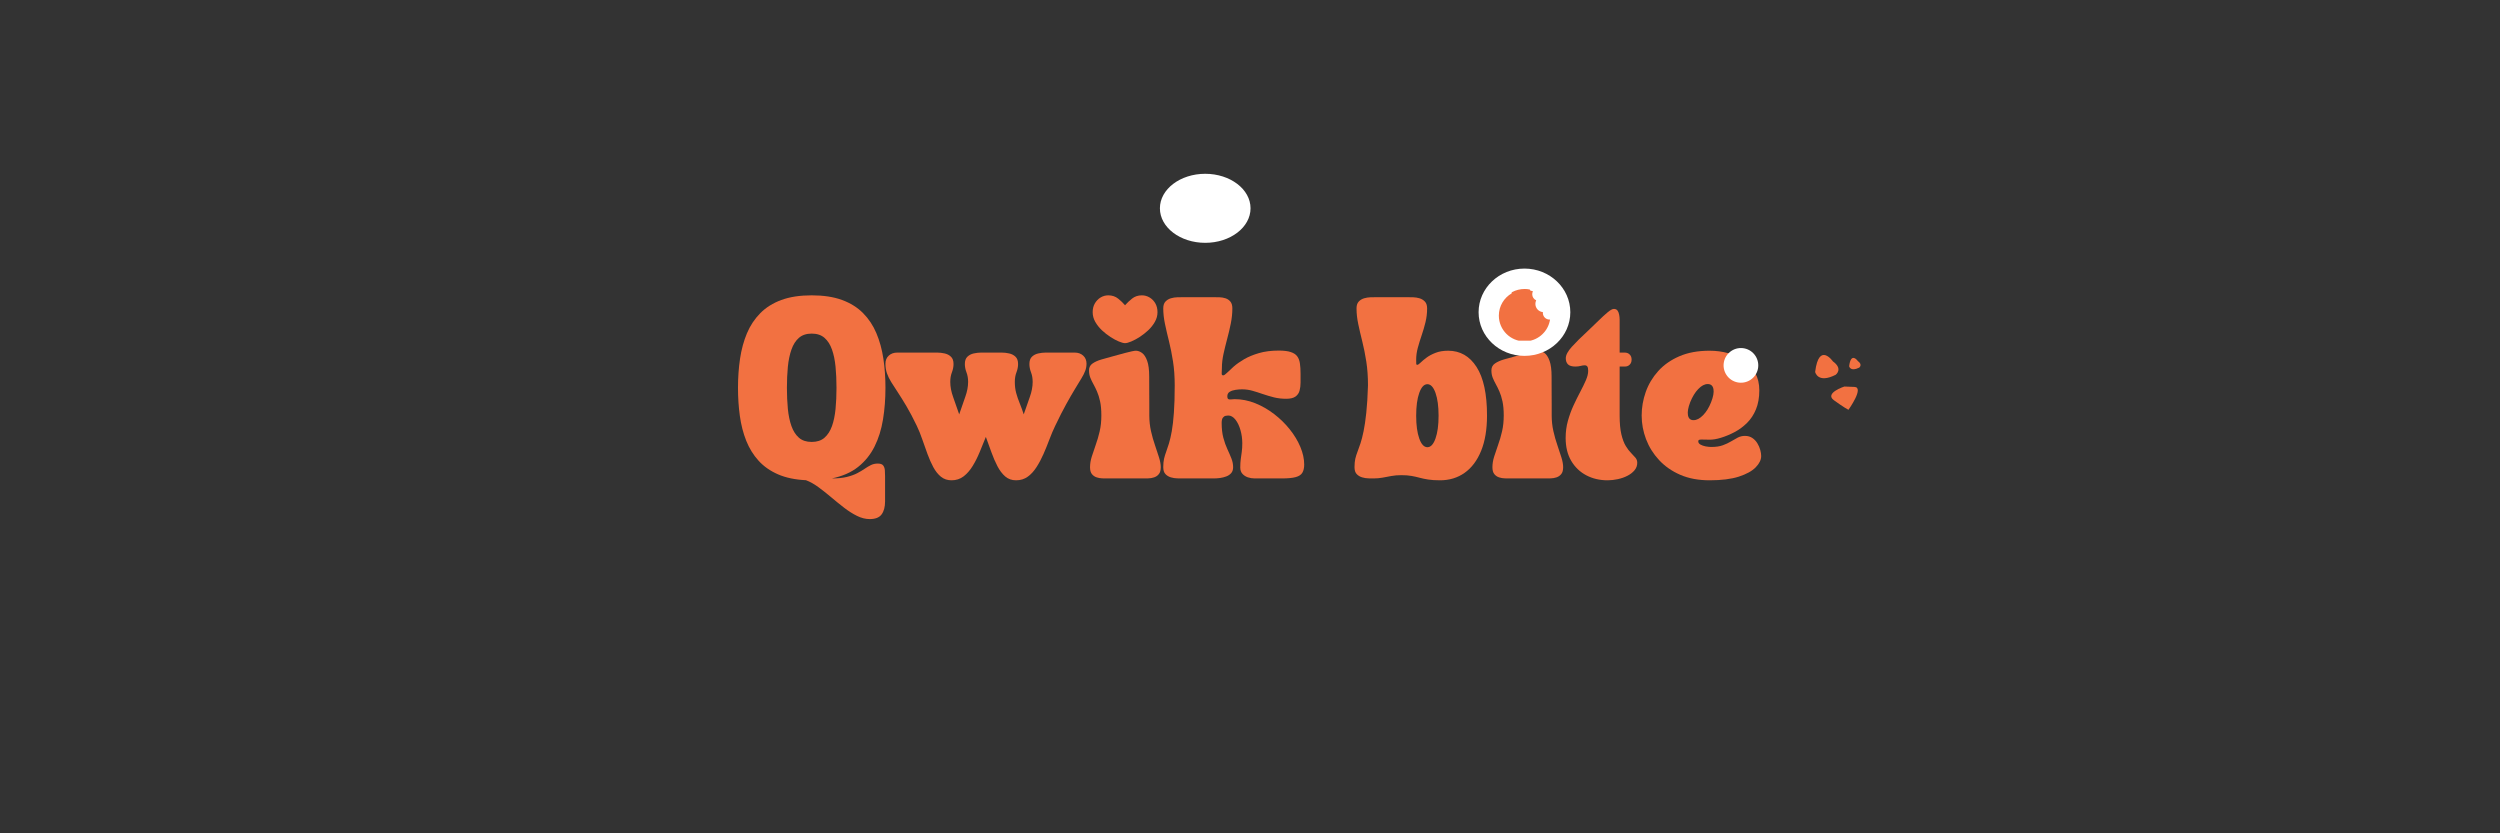 <svg xmlns="http://www.w3.org/2000/svg" xmlns:xlink="http://www.w3.org/1999/xlink" width="1500" zoomAndPan="magnify" viewBox="0 0 1125 375" height="500" preserveAspectRatio="xMidYMid meet" version="1.0"><rect x="0" y="0" width="1125" height="375" fill="#333333" stroke="none"/><defs><g/><clipPath id="b2f6041d60"><path d="M 665.367 120.859 L 706.645 120.859 L 706.645 160.145 L 665.367 160.145 Z M 665.367 120.859 " clip-rule="nonzero"/></clipPath><clipPath id="fab0f8c854"><path d="M 686.008 120.859 C 674.609 120.859 665.367 129.656 665.367 140.5 C 665.367 151.348 674.609 160.145 686.008 160.145 C 697.402 160.145 706.645 151.348 706.645 140.5 C 706.645 129.656 697.402 120.859 686.008 120.859 Z M 686.008 120.859 " clip-rule="nonzero"/></clipPath><clipPath id="b373355ff6"><path d="M 775 156 L 792 156 L 792 173 L 775 173 Z M 775 156 " clip-rule="nonzero"/></clipPath><clipPath id="66b3278d76"><path d="M 772.621 162.145 L 785.699 153.621 L 794.219 166.699 L 781.141 175.223 Z M 772.621 162.145 " clip-rule="nonzero"/></clipPath><clipPath id="055a770695"><path d="M 779.16 157.883 C 775.547 160.234 774.527 165.07 776.879 168.684 C 779.234 172.293 784.066 173.312 787.68 170.961 C 791.293 168.609 792.312 163.773 789.957 160.16 C 787.605 156.551 782.77 155.531 779.16 157.883 Z M 779.16 157.883 " clip-rule="nonzero"/></clipPath><clipPath id="f06ef25b18"><path d="M 521.957 78.207 L 562.855 78.207 L 562.855 109.273 L 521.957 109.273 Z M 521.957 78.207 " clip-rule="nonzero"/></clipPath><clipPath id="3b8785265d"><path d="M 542.352 78.207 C 531.09 78.207 521.957 85.16 521.957 93.738 C 521.957 102.316 531.09 109.273 542.352 109.273 C 553.613 109.273 562.742 102.316 562.742 93.738 C 562.742 85.16 553.613 78.207 542.352 78.207 Z M 542.352 78.207 " clip-rule="nonzero"/></clipPath><clipPath id="f2375c6a68"><path d="M 674.48 130.039 L 697.73 130.039 L 697.73 153.289 L 674.48 153.289 Z M 674.48 130.039 " clip-rule="nonzero"/></clipPath><clipPath id="a227769d42"><path d="M 816.816 159 L 828 159 L 828 171 L 816.816 171 Z M 816.816 159 " clip-rule="nonzero"/></clipPath><clipPath id="e920f4e773"><path d="M 824 173 L 837 173 L 837 184.371 L 824 184.371 Z M 824 173 " clip-rule="nonzero"/></clipPath></defs><g fill="#f27141" fill-opacity="1"><g transform="translate(332.658, 215.292)"><g><path d="M -0.562 -40.766 C -0.562 -45.336 -0.254 -49.707 0.359 -53.875 C 0.984 -58.051 2.02 -61.863 3.469 -65.312 C 4.926 -68.77 6.922 -71.781 9.453 -74.344 C 11.984 -76.914 15.145 -78.898 18.938 -80.297 C 22.727 -81.691 27.285 -82.391 32.609 -82.391 C 37.93 -82.391 42.488 -81.691 46.281 -80.297 C 50.082 -78.898 53.242 -76.914 55.766 -74.344 C 58.297 -71.781 60.285 -68.77 61.734 -65.312 C 63.191 -61.863 64.234 -58.062 64.859 -53.906 C 65.484 -49.75 65.797 -45.367 65.797 -40.766 C 65.797 -35.742 65.426 -30.988 64.688 -26.5 C 63.957 -22.008 62.688 -17.953 60.875 -14.328 C 59.062 -10.703 56.598 -7.648 53.484 -5.172 C 50.367 -2.703 46.43 -0.977 41.672 0 C 44.359 0 46.613 -0.223 48.438 -0.672 C 50.27 -1.129 51.816 -1.688 53.078 -2.344 C 54.348 -3.008 55.461 -3.672 56.422 -4.328 C 57.391 -4.992 58.328 -5.551 59.234 -6 C 60.141 -6.457 61.176 -6.688 62.344 -6.688 C 63.551 -6.688 64.367 -6.391 64.797 -5.797 C 65.234 -5.211 65.477 -4.477 65.531 -3.594 C 65.594 -2.707 65.625 -1.832 65.625 -0.969 L 65.625 10.312 C 65.625 12.832 65.102 14.789 64.062 16.188 C 63.031 17.594 61.25 18.297 58.719 18.297 C 56.832 18.297 54.914 17.812 52.969 16.844 C 51.031 15.883 49.086 14.648 47.141 13.141 C 45.191 11.629 43.242 10.051 41.297 8.406 C 39.359 6.77 37.445 5.258 35.562 3.875 C 33.676 2.5 31.828 1.473 30.016 0.797 C 25.141 0.566 20.945 -0.312 17.438 -1.844 C 13.926 -3.375 11.008 -5.422 8.688 -7.984 C 6.363 -10.547 4.52 -13.523 3.156 -16.922 C 1.801 -20.328 0.844 -24.047 0.281 -28.078 C -0.281 -32.117 -0.562 -36.348 -0.562 -40.766 Z M 21.453 -40.766 C 21.453 -37.41 21.594 -34.258 21.875 -31.312 C 22.164 -28.363 22.707 -25.773 23.5 -23.547 C 24.289 -21.328 25.41 -19.582 26.859 -18.312 C 28.316 -17.051 30.234 -16.422 32.609 -16.422 C 34.992 -16.422 36.91 -17.051 38.359 -18.312 C 39.816 -19.582 40.941 -21.328 41.734 -23.547 C 42.523 -25.773 43.062 -28.363 43.344 -31.312 C 43.625 -34.258 43.766 -37.41 43.766 -40.766 C 43.766 -44.129 43.625 -47.281 43.344 -50.219 C 43.062 -53.164 42.523 -55.758 41.734 -58 C 40.941 -60.25 39.816 -62.004 38.359 -63.266 C 36.91 -64.535 34.992 -65.172 32.609 -65.172 C 30.234 -65.172 28.316 -64.535 26.859 -63.266 C 25.41 -62.004 24.289 -60.25 23.5 -58 C 22.707 -55.758 22.164 -53.164 21.875 -50.219 C 21.594 -47.281 21.453 -44.129 21.453 -40.766 Z M 21.453 -40.766 "/></g></g></g><g fill="#f27141" fill-opacity="1"><g transform="translate(397.886, 215.292)"><g><path d="M 0.562 -51.641 C 0.562 -53.148 1.062 -54.359 2.062 -55.266 C 3.062 -56.172 4.316 -56.625 5.828 -56.625 L 23.891 -56.625 C 24.953 -56.625 26.047 -56.5 27.172 -56.25 C 28.305 -56.008 29.258 -55.52 30.031 -54.781 C 30.812 -54.051 31.203 -52.945 31.203 -51.469 C 31.203 -50.258 30.957 -49.016 30.469 -47.734 C 29.977 -46.453 29.734 -45.02 29.734 -43.438 C 29.734 -41.281 30.164 -39.004 31.031 -36.609 C 31.895 -34.211 32.801 -31.617 33.75 -28.828 C 34.688 -31.617 35.586 -34.211 36.453 -36.609 C 37.328 -39.004 37.766 -41.281 37.766 -43.438 C 37.766 -45.02 37.52 -46.453 37.031 -47.734 C 36.539 -49.016 36.297 -50.258 36.297 -51.469 C 36.297 -52.945 36.68 -54.051 37.453 -54.781 C 38.234 -55.52 39.188 -56.008 40.312 -56.25 C 41.445 -56.5 42.539 -56.625 43.594 -56.625 L 52.938 -56.625 C 54 -56.625 55.094 -56.5 56.219 -56.25 C 57.352 -56.008 58.305 -55.52 59.078 -54.781 C 59.859 -54.051 60.25 -52.945 60.25 -51.469 C 60.25 -50.258 60.004 -49.016 59.516 -47.734 C 59.023 -46.453 58.781 -45.02 58.781 -43.438 C 58.781 -41.625 58.984 -39.961 59.391 -38.453 C 59.805 -36.941 60.328 -35.422 60.953 -33.891 C 61.578 -32.359 62.191 -30.672 62.797 -28.828 C 63.742 -31.617 64.648 -34.211 65.516 -36.609 C 66.379 -39.004 66.812 -41.281 66.812 -43.438 C 66.812 -45.02 66.566 -46.453 66.078 -47.734 C 65.586 -49.016 65.344 -50.258 65.344 -51.469 C 65.344 -52.945 65.727 -54.051 66.5 -54.781 C 67.281 -55.52 68.234 -56.008 69.359 -56.25 C 70.492 -56.5 71.594 -56.625 72.656 -56.625 L 85.781 -56.625 C 87.289 -56.625 88.547 -56.172 89.547 -55.266 C 90.547 -54.359 91.047 -53.148 91.047 -51.641 C 91.047 -50.547 90.859 -49.488 90.484 -48.469 C 90.109 -47.445 89.531 -46.297 88.75 -45.016 C 87.977 -43.734 87.023 -42.164 85.891 -40.312 C 84.766 -38.469 83.457 -36.203 81.969 -33.516 C 80.477 -30.836 78.805 -27.555 76.953 -23.672 C 76.047 -21.785 75.176 -19.738 74.344 -17.531 C 73.52 -15.32 72.633 -13.141 71.688 -10.984 C 70.738 -8.828 69.688 -6.852 68.531 -5.062 C 67.383 -3.27 66.066 -1.836 64.578 -0.766 C 63.086 0.305 61.344 0.844 59.344 0.844 C 57.414 0.844 55.781 0.258 54.438 -0.906 C 53.102 -2.07 51.938 -3.617 50.938 -5.547 C 49.938 -7.473 49.031 -9.578 48.219 -11.859 C 47.406 -14.141 46.582 -16.414 45.75 -18.688 C 44.844 -16.414 43.914 -14.141 42.969 -11.859 C 42.031 -9.578 40.969 -7.473 39.781 -5.547 C 38.594 -3.617 37.234 -2.07 35.703 -0.906 C 34.172 0.258 32.367 0.844 30.297 0.844 C 28.441 0.844 26.852 0.305 25.531 -0.766 C 24.219 -1.836 23.078 -3.27 22.109 -5.062 C 21.148 -6.852 20.273 -8.828 19.484 -10.984 C 18.691 -13.141 17.914 -15.32 17.156 -17.531 C 16.406 -19.738 15.578 -21.785 14.672 -23.672 C 13.004 -27.141 11.453 -30.082 10.016 -32.5 C 8.586 -34.914 7.297 -36.992 6.141 -38.734 C 4.992 -40.473 4.004 -42.008 3.172 -43.344 C 2.336 -44.688 1.691 -46.008 1.234 -47.312 C 0.785 -48.613 0.562 -50.055 0.562 -51.641 Z M 0.562 -51.641 "/></g></g></g><g fill="#f27141" fill-opacity="1"><g transform="translate(489.499, 215.292)"><g><path d="M 6.109 -28.312 C 6.109 -30.801 5.922 -32.914 5.547 -34.656 C 5.172 -36.395 4.707 -37.883 4.156 -39.125 C 3.613 -40.375 3.066 -41.488 2.516 -42.469 C 1.973 -43.445 1.508 -44.414 1.125 -45.375 C 0.75 -46.344 0.562 -47.43 0.562 -48.641 C 0.562 -49.961 1.086 -50.988 2.141 -51.719 C 3.203 -52.457 4.547 -53.062 6.172 -53.531 C 7.797 -54.008 9.457 -54.473 11.156 -54.922 C 11.832 -55.109 12.688 -55.344 13.719 -55.625 C 14.758 -55.914 15.816 -56.203 16.891 -56.484 C 17.973 -56.766 18.938 -57 19.781 -57.188 C 20.633 -57.375 21.25 -57.469 21.625 -57.469 C 22.57 -57.469 23.508 -57.129 24.438 -56.453 C 25.363 -55.773 26.129 -54.594 26.734 -52.906 C 27.336 -51.227 27.641 -48.879 27.641 -45.859 C 27.641 -43.859 27.645 -41.766 27.656 -39.578 C 27.676 -37.391 27.688 -35.312 27.688 -33.344 C 27.688 -31.383 27.688 -29.707 27.688 -28.312 C 27.688 -25.895 27.941 -23.551 28.453 -21.281 C 28.961 -19.02 29.566 -16.891 30.266 -14.891 C 30.961 -12.891 31.566 -11.055 32.078 -9.391 C 32.586 -7.734 32.844 -6.285 32.844 -5.047 C 32.844 -3.68 32.555 -2.648 31.984 -1.953 C 31.422 -1.254 30.711 -0.766 29.859 -0.484 C 29.016 -0.203 28.164 -0.051 27.312 -0.031 C 26.469 -0.008 25.742 0 25.141 0 L 8.719 0 C 8.113 0 7.383 -0.008 6.531 -0.031 C 5.688 -0.051 4.836 -0.203 3.984 -0.484 C 3.141 -0.766 2.43 -1.254 1.859 -1.953 C 1.297 -2.648 1.016 -3.68 1.016 -5.047 C 1.016 -6.547 1.27 -8.117 1.781 -9.766 C 2.289 -11.41 2.883 -13.176 3.562 -15.062 C 4.25 -16.945 4.844 -18.973 5.344 -21.141 C 5.852 -23.316 6.109 -25.707 6.109 -28.312 Z M 16.766 -60.875 C 16.117 -60.875 15.203 -61.117 14.016 -61.609 C 12.828 -62.098 11.562 -62.773 10.219 -63.641 C 8.875 -64.516 7.586 -65.523 6.359 -66.672 C 5.141 -67.828 4.141 -69.094 3.359 -70.469 C 2.586 -71.844 2.203 -73.285 2.203 -74.797 C 2.203 -76.305 2.531 -77.629 3.188 -78.766 C 3.852 -79.898 4.711 -80.785 5.766 -81.422 C 6.828 -82.066 7.984 -82.391 9.234 -82.391 C 10.961 -82.391 12.441 -81.895 13.672 -80.906 C 14.898 -79.926 15.93 -78.93 16.766 -77.922 C 17.629 -78.93 18.676 -79.926 19.906 -80.906 C 21.133 -81.895 22.613 -82.391 24.344 -82.391 C 25.594 -82.391 26.754 -82.066 27.828 -81.422 C 28.898 -80.785 29.758 -79.898 30.406 -78.766 C 31.051 -77.629 31.375 -76.305 31.375 -74.797 C 31.375 -73.285 30.984 -71.844 30.203 -70.469 C 29.43 -69.094 28.43 -67.828 27.203 -66.672 C 25.984 -65.523 24.691 -64.516 23.328 -63.641 C 21.973 -62.773 20.707 -62.098 19.531 -61.609 C 18.363 -61.117 17.441 -60.875 16.766 -60.875 Z M 16.766 -60.875 "/></g></g></g><g fill="#f27141" fill-opacity="1"><g transform="translate(522.905, 215.292)"><g><path d="M 0.562 -5.047 C 0.562 -6.547 0.68 -7.82 0.922 -8.875 C 1.172 -9.938 1.492 -10.992 1.891 -12.047 C 2.285 -13.109 2.703 -14.359 3.141 -15.797 C 3.578 -17.234 3.992 -19.047 4.391 -21.234 C 4.785 -23.422 5.102 -26.188 5.344 -29.531 C 5.594 -32.875 5.719 -37 5.719 -41.906 C 5.719 -45.789 5.461 -49.363 4.953 -52.625 C 4.441 -55.895 3.836 -58.926 3.141 -61.719 C 2.441 -64.508 1.836 -67.125 1.328 -69.562 C 0.816 -72 0.562 -74.312 0.562 -76.5 C 0.562 -77.852 0.891 -78.879 1.547 -79.578 C 2.211 -80.285 3.023 -80.781 3.984 -81.062 C 4.953 -81.344 5.906 -81.492 6.844 -81.516 C 7.789 -81.535 8.566 -81.547 9.172 -81.547 L 23.672 -81.547 C 24.273 -81.547 25.02 -81.535 25.906 -81.516 C 26.789 -81.492 27.676 -81.344 28.562 -81.062 C 29.445 -80.781 30.18 -80.285 30.766 -79.578 C 31.359 -78.879 31.656 -77.852 31.656 -76.5 C 31.656 -74.27 31.414 -71.984 30.938 -69.641 C 30.469 -67.305 29.922 -64.988 29.297 -62.688 C 28.68 -60.383 28.133 -58.145 27.656 -55.969 C 27.188 -53.801 26.953 -51.773 26.953 -49.891 C 26.953 -48.91 26.922 -48.078 26.859 -47.391 C 26.805 -46.711 27.023 -46.375 27.516 -46.375 C 27.898 -46.375 28.469 -46.75 29.219 -47.5 C 29.969 -48.258 30.973 -49.195 32.234 -50.312 C 33.504 -51.426 35.07 -52.531 36.938 -53.625 C 38.812 -54.719 41.031 -55.641 43.594 -56.391 C 46.164 -57.148 49.148 -57.531 52.547 -57.531 C 54.816 -57.531 56.609 -57.312 57.922 -56.875 C 59.242 -56.445 60.219 -55.805 60.844 -54.953 C 61.469 -54.109 61.875 -53.031 62.062 -51.719 C 62.25 -50.414 62.344 -48.879 62.344 -47.109 C 62.344 -45.754 62.344 -44.414 62.344 -43.094 C 62.344 -41.77 62.191 -40.562 61.891 -39.469 C 61.586 -38.375 60.973 -37.492 60.047 -36.828 C 59.117 -36.172 57.734 -35.844 55.891 -35.844 C 53.922 -35.844 52.078 -36.055 50.359 -36.484 C 48.648 -36.922 47 -37.41 45.406 -37.953 C 43.82 -38.504 42.266 -39 40.734 -39.438 C 39.211 -39.875 37.617 -40.094 35.953 -40.094 C 35.047 -40.094 34.082 -40.016 33.062 -39.859 C 32.051 -39.711 31.188 -39.422 30.469 -38.984 C 29.75 -38.547 29.391 -37.875 29.391 -36.969 C 29.391 -36.258 29.555 -35.828 29.891 -35.672 C 30.234 -35.523 30.66 -35.488 31.172 -35.562 C 31.68 -35.633 32.18 -35.672 32.672 -35.672 C 35.805 -35.672 38.883 -35.066 41.906 -33.859 C 44.926 -32.648 47.766 -31.023 50.422 -28.984 C 53.086 -26.953 55.438 -24.66 57.469 -22.109 C 59.508 -19.566 61.102 -16.926 62.25 -14.188 C 63.406 -11.445 63.984 -8.797 63.984 -6.234 C 63.984 -4.723 63.707 -3.504 63.156 -2.578 C 62.613 -1.648 61.613 -0.988 60.156 -0.594 C 58.707 -0.195 56.645 0 53.969 0 L 41.672 0 C 40.617 0 39.598 -0.164 38.609 -0.5 C 37.629 -0.844 36.816 -1.375 36.172 -2.094 C 35.535 -2.812 35.219 -3.738 35.219 -4.875 C 35.219 -6.301 35.289 -7.562 35.438 -8.656 C 35.594 -9.758 35.742 -10.863 35.891 -11.969 C 36.047 -13.082 36.125 -14.359 36.125 -15.797 C 36.125 -17.867 35.848 -19.859 35.297 -21.766 C 34.754 -23.672 34 -25.238 33.031 -26.469 C 32.07 -27.695 30.988 -28.312 29.781 -28.312 C 29.477 -28.312 29.094 -28.266 28.625 -28.172 C 28.156 -28.078 27.738 -27.789 27.375 -27.312 C 27.02 -26.844 26.844 -26.047 26.844 -24.922 C 26.844 -22.391 27.098 -20.172 27.609 -18.266 C 28.117 -16.359 28.723 -14.656 29.422 -13.156 C 30.117 -11.664 30.723 -10.27 31.234 -8.969 C 31.742 -7.664 32 -6.359 32 -5.047 C 32 -3.941 31.711 -3.062 31.141 -2.406 C 30.578 -1.75 29.844 -1.25 28.938 -0.906 C 28.031 -0.562 27.082 -0.32 26.094 -0.188 C 25.113 -0.062 24.195 0 23.344 0 C 22.5 0 21.832 0 21.344 0 L 9.172 0 C 8.566 0 7.789 -0.008 6.844 -0.031 C 5.906 -0.051 4.953 -0.203 3.984 -0.484 C 3.023 -0.766 2.211 -1.254 1.547 -1.953 C 0.891 -2.648 0.562 -3.68 0.562 -5.047 Z M 0.562 -5.047 "/></g></g></g><g fill="#f27141" fill-opacity="1"><g transform="translate(587.453, 215.292)"><g/></g></g><g fill="#f27141" fill-opacity="1"><g transform="translate(608.969, 215.292)"><g><path d="M 0.562 -5.047 C 0.562 -6.547 0.68 -7.82 0.922 -8.875 C 1.172 -9.938 1.504 -10.992 1.922 -12.047 C 2.336 -13.109 2.781 -14.359 3.25 -15.797 C 3.727 -17.234 4.191 -19.047 4.641 -21.234 C 5.098 -23.422 5.504 -26.188 5.859 -29.531 C 6.223 -32.875 6.477 -37 6.625 -41.906 C 6.625 -45.789 6.367 -49.363 5.859 -52.625 C 5.348 -55.895 4.742 -58.914 4.047 -61.688 C 3.348 -64.469 2.742 -67.07 2.234 -69.5 C 1.723 -71.938 1.469 -74.27 1.469 -76.5 C 1.469 -77.852 1.797 -78.879 2.453 -79.578 C 3.117 -80.285 3.93 -80.781 4.891 -81.062 C 5.859 -81.344 6.812 -81.492 7.75 -81.516 C 8.695 -81.535 9.473 -81.547 10.078 -81.547 L 24.625 -81.547 C 25.227 -81.547 26.004 -81.535 26.953 -81.516 C 27.898 -81.492 28.852 -81.344 29.812 -81.062 C 30.77 -80.781 31.578 -80.285 32.234 -79.578 C 32.898 -78.879 33.234 -77.852 33.234 -76.5 C 33.234 -74.383 32.988 -72.316 32.5 -70.297 C 32.008 -68.273 31.43 -66.301 30.766 -64.375 C 30.109 -62.457 29.535 -60.594 29.047 -58.781 C 28.555 -56.969 28.312 -55.211 28.312 -53.516 C 28.312 -52.523 28.32 -51.879 28.344 -51.578 C 28.363 -51.273 28.523 -51.125 28.828 -51.125 C 29.129 -51.125 29.609 -51.445 30.266 -52.094 C 30.922 -52.738 31.797 -53.473 32.891 -54.297 C 33.992 -55.129 35.352 -55.863 36.969 -56.5 C 38.594 -57.145 40.5 -57.469 42.688 -57.469 C 48.094 -57.469 52.359 -55.031 55.484 -50.156 C 58.617 -45.289 60.188 -38.008 60.188 -28.312 C 60.188 -22.039 59.301 -16.734 57.531 -12.391 C 55.758 -8.055 53.285 -4.766 50.109 -2.516 C 46.941 -0.273 43.242 0.844 39.016 0.844 C 36.941 0.844 35.188 0.727 33.75 0.5 C 32.312 0.281 31.008 0.008 29.844 -0.312 C 28.676 -0.633 27.457 -0.906 26.188 -1.125 C 24.926 -1.352 23.406 -1.469 21.625 -1.469 C 20.008 -1.469 18.52 -1.344 17.156 -1.094 C 15.801 -0.852 14.488 -0.609 13.219 -0.359 C 11.957 -0.117 10.609 0 9.172 0 C 8.566 0 7.789 -0.008 6.844 -0.031 C 5.906 -0.051 4.953 -0.203 3.984 -0.484 C 3.023 -0.766 2.211 -1.254 1.547 -1.953 C 0.891 -2.648 0.562 -3.68 0.562 -5.047 Z M 28.312 -28.203 C 28.312 -23.973 28.773 -20.555 29.703 -17.953 C 30.629 -15.348 31.848 -14.047 33.359 -14.047 C 34.859 -14.047 36.07 -15.348 37 -17.953 C 37.926 -20.555 38.391 -23.973 38.391 -28.203 C 38.391 -32.461 37.926 -35.895 37 -38.5 C 36.07 -41.102 34.859 -42.406 33.359 -42.406 C 31.848 -42.406 30.629 -41.102 29.703 -38.5 C 28.773 -35.895 28.312 -32.461 28.312 -28.203 Z M 28.312 -28.203 "/></g></g></g><g fill="#f27141" fill-opacity="1"><g transform="translate(670.573, 215.292)"><g><path d="M 6.109 -28.312 C 6.109 -30.801 5.922 -32.914 5.547 -34.656 C 5.172 -36.395 4.707 -37.883 4.156 -39.125 C 3.613 -40.375 3.066 -41.488 2.516 -42.469 C 1.973 -43.445 1.508 -44.414 1.125 -45.375 C 0.75 -46.344 0.562 -47.43 0.562 -48.641 C 0.562 -49.961 1.086 -50.988 2.141 -51.719 C 3.203 -52.457 4.547 -53.062 6.172 -53.531 C 7.797 -54.008 9.457 -54.473 11.156 -54.922 C 11.832 -55.109 12.688 -55.344 13.719 -55.625 C 14.758 -55.914 15.816 -56.203 16.891 -56.484 C 17.973 -56.766 18.938 -57 19.781 -57.188 C 20.633 -57.375 21.25 -57.469 21.625 -57.469 C 22.57 -57.469 23.508 -57.129 24.438 -56.453 C 25.363 -55.773 26.129 -54.594 26.734 -52.906 C 27.336 -51.227 27.641 -48.879 27.641 -45.859 C 27.641 -43.859 27.645 -41.766 27.656 -39.578 C 27.676 -37.391 27.688 -35.312 27.688 -33.344 C 27.688 -31.383 27.688 -29.707 27.688 -28.312 C 27.688 -25.895 27.941 -23.551 28.453 -21.281 C 28.961 -19.02 29.566 -16.891 30.266 -14.891 C 30.961 -12.891 31.566 -11.055 32.078 -9.391 C 32.586 -7.734 32.844 -6.285 32.844 -5.047 C 32.844 -3.68 32.555 -2.648 31.984 -1.953 C 31.422 -1.254 30.711 -0.766 29.859 -0.484 C 29.016 -0.203 28.164 -0.051 27.312 -0.031 C 26.469 -0.008 25.742 0 25.141 0 L 8.719 0 C 8.113 0 7.383 -0.008 6.531 -0.031 C 5.688 -0.051 4.836 -0.203 3.984 -0.484 C 3.141 -0.766 2.43 -1.254 1.859 -1.953 C 1.297 -2.648 1.016 -3.68 1.016 -5.047 C 1.016 -6.547 1.27 -8.117 1.781 -9.766 C 2.289 -11.41 2.883 -13.176 3.562 -15.062 C 4.25 -16.945 4.844 -18.973 5.344 -21.141 C 5.852 -23.316 6.109 -25.707 6.109 -28.312 Z M 16.766 -60.875 C 16.117 -60.875 15.203 -61.117 14.016 -61.609 C 12.828 -62.098 11.562 -62.773 10.219 -63.641 C 8.875 -64.516 7.586 -65.523 6.359 -66.672 C 5.141 -67.828 4.141 -69.094 3.359 -70.469 C 2.586 -71.844 2.203 -73.285 2.203 -74.797 C 2.203 -76.305 2.531 -77.629 3.188 -78.766 C 3.852 -79.898 4.711 -80.785 5.766 -81.422 C 6.828 -82.066 7.984 -82.391 9.234 -82.391 C 10.961 -82.391 12.441 -81.895 13.672 -80.906 C 14.898 -79.926 15.93 -78.93 16.766 -77.922 C 17.629 -78.93 18.676 -79.926 19.906 -80.906 C 21.133 -81.895 22.613 -82.391 24.344 -82.391 C 25.594 -82.391 26.754 -82.066 27.828 -81.422 C 28.898 -80.785 29.758 -79.898 30.406 -78.766 C 31.051 -77.629 31.375 -76.305 31.375 -74.797 C 31.375 -73.285 30.984 -71.844 30.203 -70.469 C 29.43 -69.094 28.43 -67.828 27.203 -66.672 C 25.984 -65.523 24.691 -64.516 23.328 -63.641 C 21.973 -62.773 20.707 -62.098 19.531 -61.609 C 18.363 -61.117 17.441 -60.875 16.766 -60.875 Z M 16.766 -60.875 "/></g></g></g><g fill="#f27141" fill-opacity="1"><g transform="translate(703.979, 215.292)"><g><path d="M 19.422 0.844 C 15.91 0.844 12.727 0.098 9.875 -1.391 C 7.031 -2.879 4.766 -5.047 3.078 -7.891 C 1.398 -10.742 0.562 -14.191 0.562 -18.234 C 0.562 -20.91 0.898 -23.473 1.578 -25.922 C 2.266 -28.379 3.113 -30.703 4.125 -32.891 C 5.145 -35.086 6.156 -37.129 7.156 -39.016 C 8.156 -40.898 8.992 -42.625 9.672 -44.188 C 10.359 -45.758 10.703 -47.172 10.703 -48.422 C 10.703 -49.398 10.566 -50.055 10.297 -50.391 C 10.035 -50.734 9.641 -50.906 9.109 -50.906 C 8.617 -50.906 8.016 -50.812 7.297 -50.625 C 6.586 -50.438 5.816 -50.344 4.984 -50.344 C 3.398 -50.344 2.273 -50.672 1.609 -51.328 C 0.953 -51.992 0.625 -52.91 0.625 -54.078 C 0.625 -55.516 1.531 -57.234 3.344 -59.234 C 5.156 -61.234 7.492 -63.551 10.359 -66.188 C 12.055 -67.781 13.688 -69.348 15.25 -70.891 C 16.82 -72.441 18.223 -73.727 19.453 -74.75 C 20.68 -75.77 21.613 -76.281 22.25 -76.281 C 23.008 -76.281 23.566 -76.023 23.922 -75.516 C 24.285 -75.004 24.531 -74.367 24.656 -73.609 C 24.789 -72.859 24.859 -72.141 24.859 -71.453 L 24.859 -56.625 L 27.188 -56.625 C 28.082 -56.625 28.812 -56.336 29.375 -55.766 C 29.945 -55.203 30.234 -54.469 30.234 -53.562 L 30.234 -53.391 C 30.234 -52.484 29.945 -51.75 29.375 -51.188 C 28.812 -50.625 28.082 -50.344 27.188 -50.344 L 24.859 -50.344 L 24.859 -28.312 C 24.859 -24.844 25.117 -22.008 25.641 -19.812 C 26.172 -17.625 26.832 -15.879 27.625 -14.578 C 28.426 -13.273 29.223 -12.227 30.016 -11.438 C 30.805 -10.645 31.461 -9.938 31.984 -9.312 C 32.516 -8.688 32.781 -7.922 32.781 -7.016 C 32.781 -5.773 32.375 -4.66 31.562 -3.672 C 30.75 -2.691 29.68 -1.863 28.359 -1.188 C 27.047 -0.508 25.602 -0.004 24.031 0.328 C 22.469 0.672 20.93 0.844 19.422 0.844 Z M 19.422 0.844 "/></g></g></g><g fill="#f27141" fill-opacity="1"><g transform="translate(737.329, 215.292)"><g><path d="M 1.422 -28.312 C 1.422 -31.895 2.031 -35.422 3.25 -38.891 C 4.477 -42.367 6.348 -45.504 8.859 -48.297 C 11.367 -51.086 14.539 -53.312 18.375 -54.969 C 22.207 -56.633 26.75 -57.469 32 -57.469 C 34.906 -57.469 37.695 -57.098 40.375 -56.359 C 43.051 -55.629 45.438 -54.52 47.531 -53.031 C 49.625 -51.539 51.285 -49.68 52.516 -47.453 C 53.742 -45.223 54.359 -42.617 54.359 -39.641 C 54.359 -36.359 53.859 -33.508 52.859 -31.094 C 51.859 -28.676 50.516 -26.633 48.828 -24.969 C 47.148 -23.312 45.289 -21.941 43.25 -20.859 C 41.219 -19.785 39.164 -18.93 37.094 -18.297 C 35.125 -17.691 33.395 -17.406 31.906 -17.438 C 30.414 -17.477 29.238 -17.5 28.375 -17.5 C 27.883 -17.5 27.516 -17.453 27.266 -17.359 C 27.016 -17.266 26.891 -17.047 26.891 -16.703 C 26.891 -16.098 27.219 -15.609 27.875 -15.234 C 28.539 -14.859 29.336 -14.582 30.266 -14.406 C 31.191 -14.238 32.031 -14.156 32.781 -14.156 C 34.82 -14.156 36.539 -14.41 37.938 -14.922 C 39.332 -15.43 40.555 -16.004 41.609 -16.641 C 42.672 -17.285 43.691 -17.863 44.672 -18.375 C 45.66 -18.883 46.738 -19.141 47.906 -19.141 C 49.188 -19.141 50.289 -18.828 51.219 -18.203 C 52.145 -17.578 52.898 -16.781 53.484 -15.812 C 54.066 -14.852 54.5 -13.863 54.781 -12.844 C 55.062 -11.832 55.203 -10.91 55.203 -10.078 C 55.203 -8.379 54.379 -6.688 52.734 -5 C 51.098 -3.32 48.57 -1.926 45.156 -0.812 C 41.738 0.289 37.352 0.844 32 0.844 C 27.008 0.844 22.617 0.023 18.828 -1.609 C 15.035 -3.254 11.844 -5.473 9.25 -8.266 C 6.664 -11.055 4.711 -14.188 3.391 -17.656 C 2.078 -21.133 1.422 -24.688 1.422 -28.312 Z M 23.266 -34.312 C 22.328 -31.895 21.988 -29.941 22.25 -28.453 C 22.52 -26.961 23.352 -26.219 24.75 -26.219 C 26.176 -26.219 27.613 -26.961 29.062 -28.453 C 30.52 -29.941 31.723 -31.895 32.672 -34.312 C 33.648 -36.77 34 -38.742 33.719 -40.234 C 33.438 -41.723 32.578 -42.469 31.141 -42.469 C 29.742 -42.469 28.328 -41.723 26.891 -40.234 C 25.461 -38.742 24.254 -36.77 23.266 -34.312 Z M 23.266 -34.312 "/></g></g></g><g clip-path="url(#b2f6041d60)"><g clip-path="url(#fab0f8c854)"><path fill="#ffffff" d="M 665.367 120.859 L 706.645 120.859 L 706.645 160.145 L 665.367 160.145 Z M 665.367 120.859 " fill-opacity="1" fill-rule="nonzero"/></g></g><g clip-path="url(#b373355ff6)"><g clip-path="url(#66b3278d76)"><g clip-path="url(#055a770695)"><path fill="#ffffff" d="M 772.621 162.145 L 785.699 153.621 L 794.219 166.699 L 781.141 175.223 Z M 772.621 162.145 " fill-opacity="1" fill-rule="nonzero"/></g></g></g><g clip-path="url(#f06ef25b18)"><g clip-path="url(#3b8785265d)"><path fill="#ffffff" d="M 521.957 78.207 L 562.734 78.207 L 562.734 109.273 L 521.957 109.273 Z M 521.957 78.207 " fill-opacity="1" fill-rule="nonzero"/></g></g><g clip-path="url(#f2375c6a68)"><path fill="#f27141" d="M 697.41 144.391 C 697.449 144.199 697.492 143.996 697.52 143.797 C 697.438 143.801 697.367 143.809 697.293 143.809 C 695.633 143.809 694.281 142.461 694.281 140.797 C 694.281 140.684 694.289 140.559 694.309 140.445 C 692.41 140.281 690.922 138.688 690.922 136.742 C 690.922 136.172 691.051 135.633 691.281 135.152 C 690.234 134.684 689.504 133.629 689.504 132.414 C 689.504 131.93 689.613 131.473 689.82 131.074 C 689.422 130.938 689.012 130.824 688.598 130.73 C 688.602 130.711 688.602 130.691 688.602 130.672 C 688.609 130.473 688.477 130.301 688.285 130.258 C 687.582 130.117 686.855 130.043 686.066 130.043 C 684.102 130.043 682.145 130.531 680.422 131.453 C 680.246 131.551 680.164 131.758 680.234 131.945 C 680.242 131.965 680.25 131.984 680.258 132.004 C 676.801 134.004 674.48 137.742 674.48 142.027 C 674.48 148.43 679.664 153.613 686.066 153.613 C 691.664 153.613 696.32 149.656 697.41 144.391 Z M 697.41 144.391 " fill-opacity="1" fill-rule="nonzero"/></g><g clip-path="url(#a227769d42)"><path fill="#f27141" d="M 816.816 167.371 C 816.816 167.371 817.922 172.77 826.043 168.66 C 826.043 168.66 829.57 166.066 824.824 162.629 C 824.824 162.629 818.504 153.629 816.816 167.371 Z M 816.816 167.371 " fill-opacity="1" fill-rule="nonzero"/></g><path fill="#f27141" d="M 832.113 164.801 C 832.113 164.801 832.652 167.445 836.633 165.43 C 836.633 165.43 838.363 164.156 836.039 162.473 C 836.039 162.473 832.941 158.066 832.113 164.801 Z M 832.113 164.801 " fill-opacity="1" fill-rule="nonzero"/><g clip-path="url(#e920f4e773)"><path fill="#f27141" d="M 829.961 173.938 C 829.961 173.938 820.875 176.887 825.242 180.09 C 829.602 183.285 831.797 184.414 831.797 184.414 C 831.797 184.414 839.07 174.293 834.512 174.117 C 829.961 173.938 829.961 173.938 829.961 173.938 Z M 829.961 173.938 " fill-opacity="1" fill-rule="nonzero"/></g></svg>